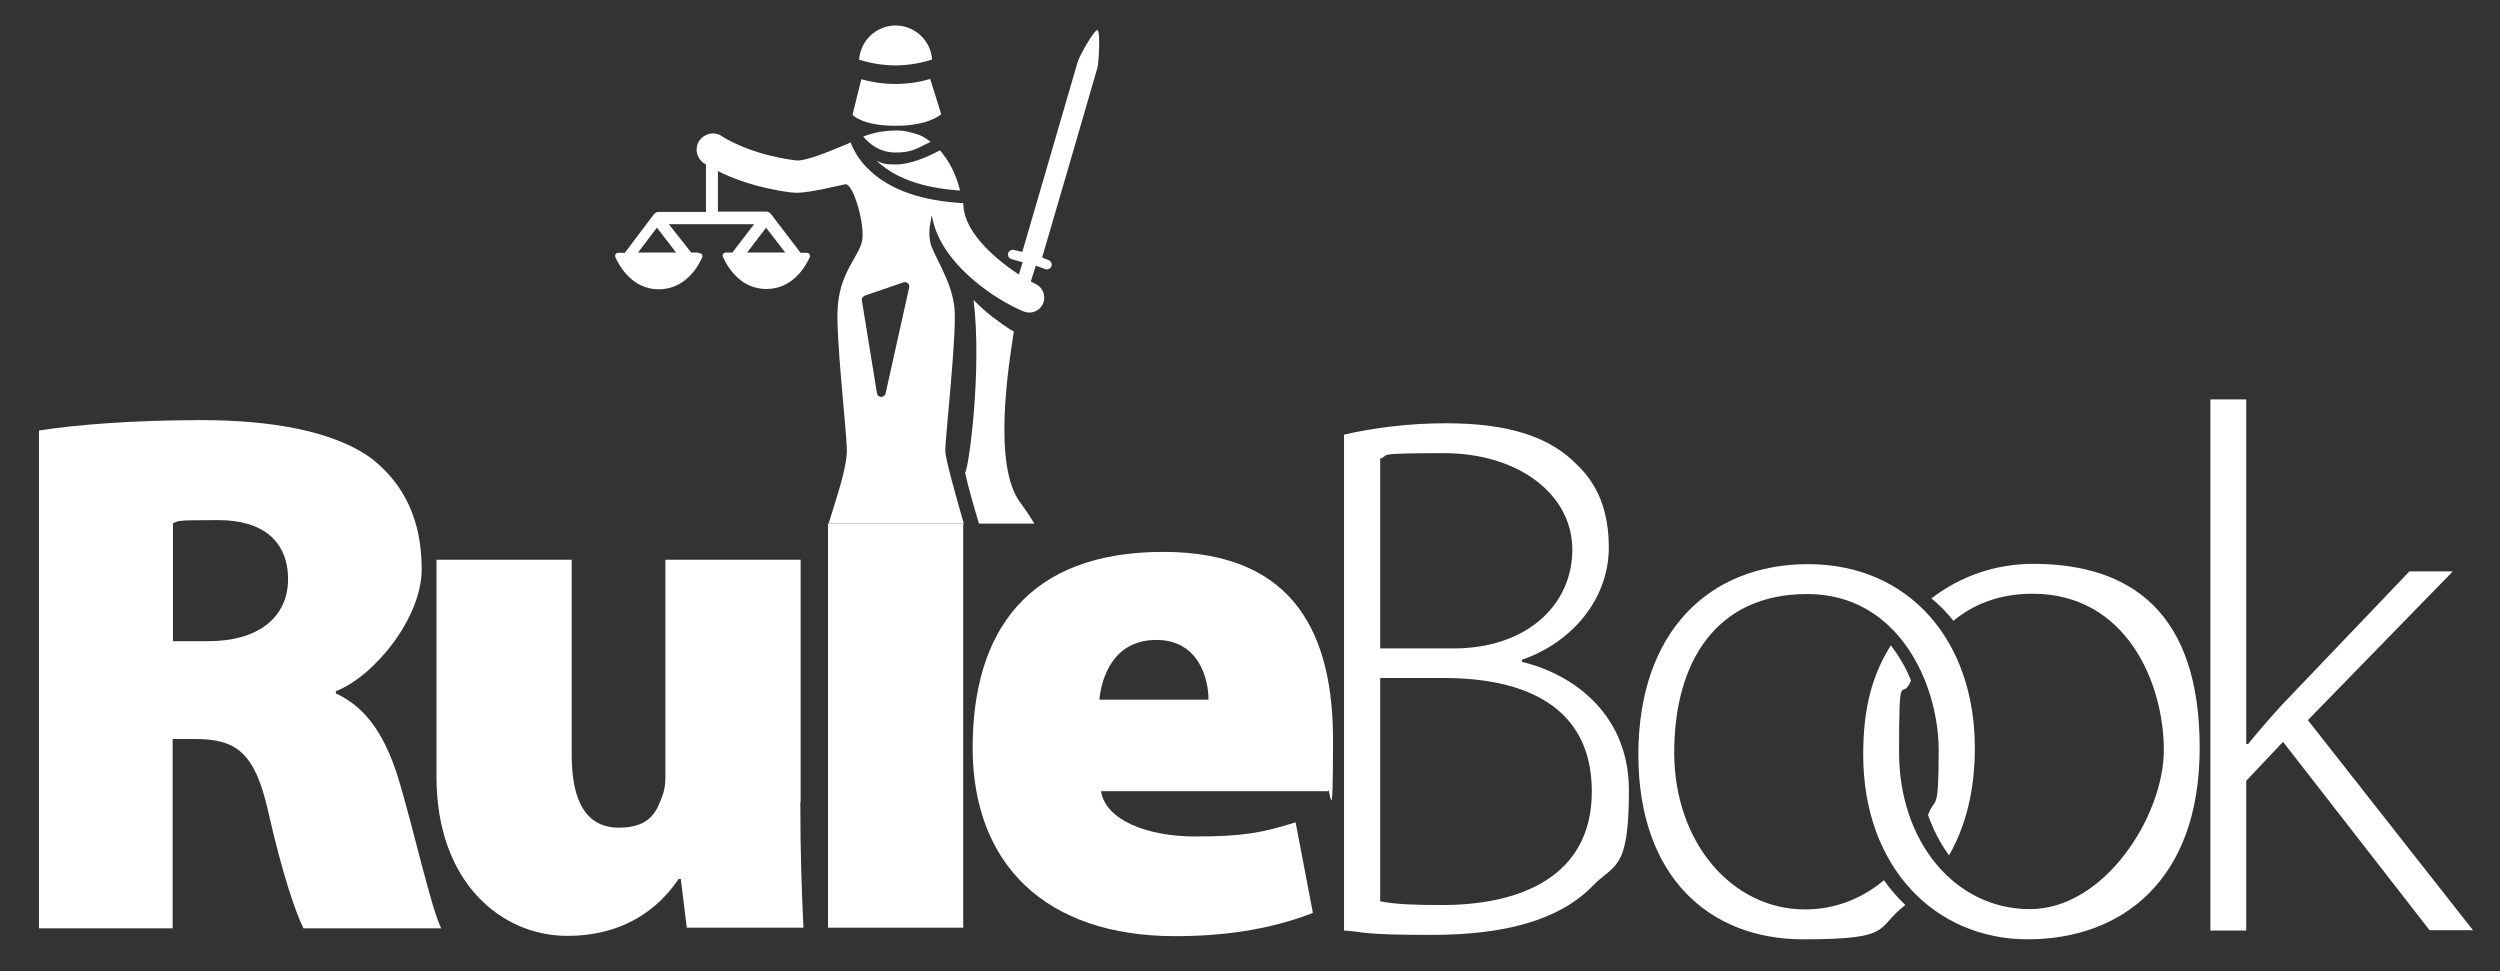 <?xml version="1.0" encoding="UTF-8"?>
<svg id="Layer_1" xmlns="http://www.w3.org/2000/svg" version="1.1" viewBox="0 0 795 308.8">
  <rect x="0" y="0" width="795" height="308.8" fill="#333333" stroke="none"/>
  <!-- Generator: Adobe Illustrator 29.6.0, SVG Export Plug-In . SVG Version: 2.1.1 Build 207)  -->
  <defs>
    <style>
      .st0 {
        fill: #fff;
      }
    </style>
  </defs>
  <path class="st0" d="M12.4,136.9c12.1-1.9,30.4-3.3,51.8-3.3s42.1,3.3,54.2,12.4c10.2,8.1,15.7,19.5,15.7,35s-15,34-27.3,38.8v.7c10.5,4.8,16.4,15,20.4,28.8,4.8,16.4,10,39.7,13.1,45.9h-43.8c-2.4-4.8-6.7-17.1-11.2-37.1-4.3-19-10.2-23.1-23.5-23.1h-6.9v60.2H12.4v-158.1ZM55,203.9h11.2c16.2,0,25.4-7.8,25.4-19.7s-7.8-18.8-22.1-18.8-12.4.2-14.5,1v37.6Z"/>
  <path class="st0" d="M254.5,255.1c0,16.6.5,30,1,39.9h-37.1l-1.9-15.5h-.7c-4.3,6.4-14.5,18.1-35.4,18.1s-41.6-16.9-41.6-50.6v-69h43v62.1c0,15,4.8,23.1,15,23.1s12.1-5.5,13.8-10c.7-1.7,1-3.8,1-6.2v-69h43v77Z"/>
  <path class="st0" d="M350.1,251.5c1.4,9.3,14.7,14.5,30,14.5s21.4-1.2,31.9-4.5l5.5,28.8c-14,5.5-29.2,7.4-43.8,7.4-41.1,0-64.4-22.8-64.4-59.9s17.6-62.3,60.6-62.3,54,27.8,54,59.9-1,13.3-1.7,16.2h-72ZM384.3,222.5c0-6.7-3.1-19-16.6-19s-17.4,11.7-18.1,19h34.7Z"/>
  <path class="st0" d="M427.5,138.2c9-2.1,20.4-3.6,32.3-3.6,20,0,33.1,4.3,41.8,13.3,6.7,6.4,10,15,10,26.2,0,16.4-11.7,30.2-27.6,35.7v.7c13.6,3.1,34,14.7,34,40.9s-4.8,23.1-11.9,30.7c-10.7,10.7-28.1,15.2-50.9,15.2s-21.4-1-27.8-1.4v-157.6ZM438.9,206.2h23.3c23.3,0,37.8-13.8,37.8-31.4s-17.1-30.7-40.9-30.7-16.6.7-20.2,1.7v60.4ZM438.9,286.6c4.8,1,11.2,1.2,19.7,1.2,24.5,0,47.6-8.8,47.6-36.1s-21.6-36.1-47.1-36.1h-20.2v71.1Z"/>
  <path class="st0" d="M714.4,236.6h.5c2.9-3.6,7.4-8.8,10.9-12.6l40.4-42.3h13.8l-46.1,47.3,52.5,66.8h-13.8l-46.6-59.9-11.7,12.4v47.6h-11.4V127h11.4v109.6Z"/>
  <g>
    <path class="st0" d="M296.4,18.9c-.4-6-5.5-10.8-11.6-10.8s-11.2,4.8-11.6,10.9c2.7.8,6.8,1.8,11.5,1.8,4.8,0,9.1-1,11.8-1.9h0Z"/>
    <path class="st0" d="M284.8,40c10.8,0,14.5-3.7,14.5-3.7l-3.5-11.2c-2.6.8-6.5,1.6-11.1,1.6s-8.2-.8-10.8-1.5l-2.8,11.3s2.9,3.5,13.7,3.5Z"/>
    <path class="st0" d="M305.3,60.6c-1.4-5.8-3.9-9.9-6.4-12.8-4.5,2.4-9.7,4.5-14,4.5s-4.4-.5-6.2-1.2c.2.2.4.3.6.5,6.7,6.1,16.7,8.4,26.1,9Z"/>
    <path class="st0" d="M295.9,45.1c-1.4-1.1-2.6-1.8-3.4-2.1-2-.8-4.8-1.5-7.4-1.5-4.3,0-7.6.8-10.6,1.9,1.8,2.2,5.1,5.1,10.3,5.1s6.6-1.2,11.1-3.4h0Z"/>
    <g>
      <path class="st0" d="M322.3,105.4c-2.1-1.2-4.4-2.9-6.8-4.7-2.2-1.7-4.1-3.5-5.9-5.3,2.7,22.2-1.5,53.5-2.7,54.9.9,4.2,2.7,10.5,4.4,16.2h17.6c-1-1.7-2.4-3.9-4.4-6.6-9-11.9-3.7-44-2.1-54.5Z"/>
      <path class="st0" d="M221.8,80.3h-2l-7.1-9h27.1l-6.9,9h-2.1c-.7,0-1.2.7-.9,1.4,1.4,3.1,5.5,10.2,13.8,10.2s12.4-7,13.8-10.1c.3-.7-.2-1.4-.9-1.4h-2l-9.4-12.3c-.4-.5-.9-.8-1.5-.8h0s0,0-.1,0c0,0,0,0-.1,0h-15.2v-12.9c4.5,2.3,12.4,5.4,23.3,6.8.6,0,1.1.1,1.6.1,4.8,0,14.3-2.5,15.6-2.7,2.5-.5,6.5,13.2,5.3,18.2-1.2,5.1-6.9,9.7-7.7,20.8-.7,9.4,2.9,39.8,2.9,45.6s-3.4,15.4-5.8,23.3h43c-2.4-8.3-5.9-20.6-5.9-23.3,0-4.2,3.8-37.8,2.9-45.5-1-9-7-16.9-7.7-20.8s.2-6.3.5-8.5c1.3,7.8,6.4,15.3,15.3,22.3,6.6,5.3,13.3,8.1,13.6,8.2.7.3,1.4.5,2.1.5,1.8,0,3.5-1,4.3-2.7,1.2-2.4.1-5.3-2.3-6.4-.4-.2-.9-.5-1.5-.8l1.6-5,3.1,1.1c.8.2,1.6-.2,1.9-1,.2-.8-.2-1.6-1-1.9l-2-.8s17.2-58.8,17.6-60.4c.4-1.5,1-11.6,0-11.9-1-.3-5.9,8.5-6.3,10.1-.4,1.5-17.6,60.4-17.6,60.4l-2.6-.6c-.8-.2-1.6.2-1.9,1-.2.8.2,1.6,1,1.9l3.6,1-1.2,3.9c-7-4.6-16.8-12.8-17.6-21.4,0-.4,0-.9-.1-1.3-13-.7-23-4.1-29.6-10.3-3.5-3.2-5.3-6.6-6.2-9-.8.4-1.6.7-2.3,1-4.9,2-12.2,5.1-15.2,4.7-14.9-1.9-23.3-7.6-23.3-7.6-2.3-1.7-5.5-1.1-7.2,1.2-1.7,2.3-1.1,5.5,1.2,7.2,0,0,.5.2.8.6v15h-15.1s0,0,0,0c0,0,0,0,0,0h0c-.6,0-1.1.3-1.5.8l-9.2,12.2h-2.1c-.7,0-1.2.7-.9,1.4,1.4,3.1,5.5,10.2,13.8,10.2s12.4-7,13.8-10.1c.3-.7-.2-1.4-.9-1.4ZM243.6,72.4l6.1,7.9h-12.1l6-7.9ZM275,94l12.3-4.2c1.1-.4,2.1.6,1.8,1.7l-7.5,33.7c-.4,1.4-2.4,1.3-2.7,0l-4.8-29.5c-.2-.7.2-1.4.9-1.6ZM202.9,80.3l6-7.9,6.1,7.9h-12.1Z"/>
    </g>
  </g>
  <rect class="st0" x="263.3" y="166.5" width="43" height="128.5"/>
  <path class="st0" d="M599.1,279.9c-7,5.9-15.6,9.3-25.1,9.3-23.3,0-41.6-21.4-41.6-49.9s13.1-50.4,42.3-50.4,41.8,28.8,41.8,49.7-1.2,14.4-3.4,20.6c1.7,4.7,3.9,9,6.7,12.8,5.1-8.9,8.2-20.2,8.2-34.1,0-34.7-21.4-58.5-53-58.5s-54,21.6-54,60.6,22.8,58.7,52.3,58.7,22.8-3.5,32.6-10.9c-2.5-2.4-4.8-5-6.8-7.9Z"/>
  <path class="st0" d="M646.6,179.3c-11.8,0-23.1,3.8-32.4,11,2.6,2.1,4.9,4.5,7,7.1,6.4-5.3,14.8-8.6,25.1-8.6,30.2,0,41.8,28.8,41.8,49.7s-18.8,50.6-42.6,50.6-41.6-21.4-41.6-49.9.8-15.4,3.8-22.8c-1.6-4.1-3.8-7.7-6.4-11.2-6,9.5-8.8,20.1-8.8,34.8,0,35.7,22.8,58.7,52.3,58.7s54.7-18.3,54.7-60.9-21.4-58.5-53-58.5Z"/>
</svg>